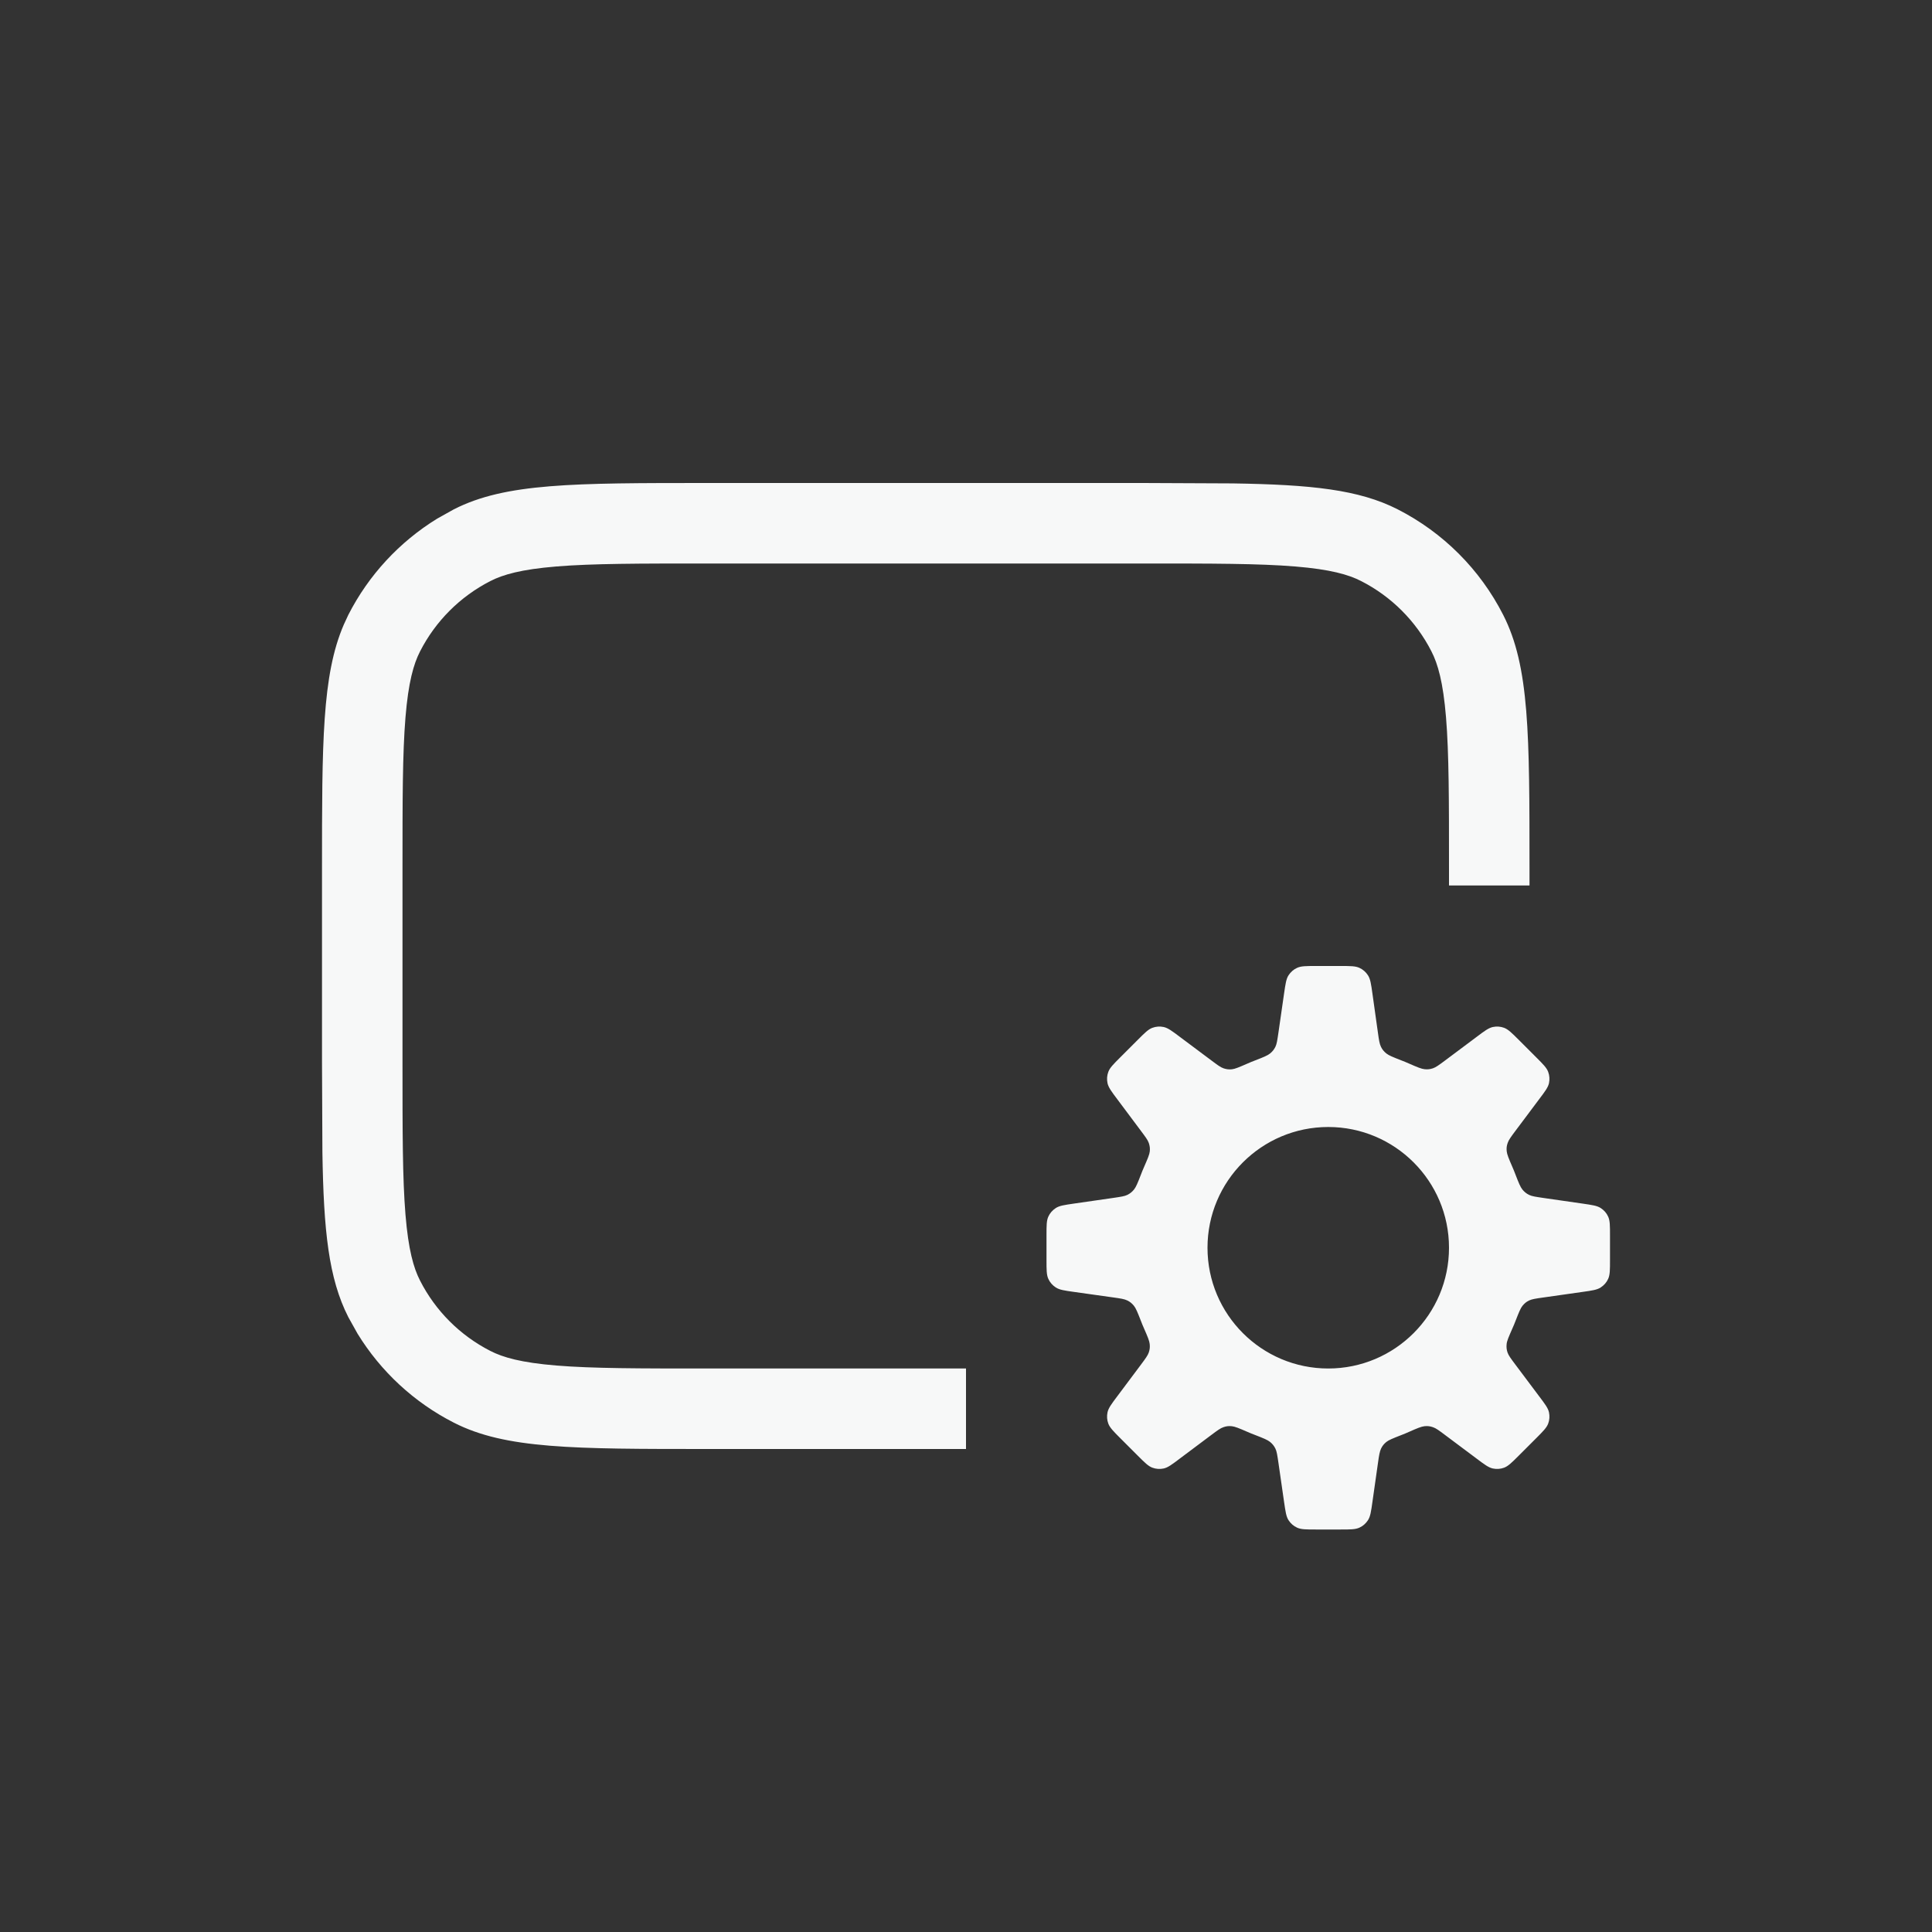 <svg width="24" height="24" viewBox="0 0 24 24" fill="none" xmlns="http://www.w3.org/2000/svg">
<rect x="0" y="0" width="24" height="24" fill="#333333" stroke="none"/>
<path d="M16.652 12C16.775 12 16.837 12 16.887 12.023C16.93 12.042 16.967 12.075 16.993 12.115C17.023 12.161 17.032 12.222 17.049 12.344L17.117 12.828C17.13 12.921 17.137 12.968 17.155 13.004C17.172 13.039 17.191 13.061 17.221 13.086C17.252 13.111 17.302 13.131 17.404 13.171C17.438 13.184 17.473 13.198 17.506 13.213C17.606 13.257 17.657 13.278 17.696 13.282C17.735 13.286 17.763 13.283 17.8 13.271C17.838 13.258 17.876 13.23 17.951 13.174L18.344 12.88C18.442 12.806 18.491 12.77 18.544 12.758C18.591 12.748 18.64 12.751 18.685 12.768C18.735 12.787 18.779 12.83 18.866 12.917L19.083 13.134C19.17 13.221 19.213 13.264 19.232 13.315C19.249 13.36 19.252 13.409 19.242 13.456C19.23 13.509 19.193 13.558 19.119 13.656L18.826 14.047C18.77 14.122 18.741 14.161 18.729 14.198C18.716 14.235 18.713 14.263 18.717 14.302C18.721 14.341 18.742 14.392 18.786 14.493C18.801 14.526 18.814 14.56 18.827 14.594C18.866 14.695 18.887 14.746 18.912 14.777C18.937 14.807 18.959 14.825 18.994 14.843C19.03 14.861 19.077 14.867 19.17 14.881L19.656 14.951C19.778 14.969 19.839 14.977 19.885 15.007C19.925 15.033 19.958 15.07 19.977 15.113C20 15.163 20 15.224 20 15.347V15.653C20 15.776 20 15.837 19.977 15.887C19.958 15.93 19.925 15.967 19.885 15.993C19.839 16.023 19.778 16.032 19.656 16.049L19.171 16.118C19.078 16.131 19.031 16.138 18.995 16.155C18.96 16.172 18.938 16.191 18.913 16.221C18.888 16.252 18.868 16.303 18.828 16.405C18.815 16.439 18.801 16.473 18.786 16.506C18.742 16.606 18.72 16.656 18.716 16.696C18.712 16.735 18.715 16.764 18.727 16.801C18.74 16.839 18.769 16.877 18.825 16.952L19.119 17.344C19.193 17.442 19.23 17.491 19.242 17.544C19.252 17.591 19.249 17.64 19.232 17.685C19.213 17.735 19.17 17.779 19.083 17.866L18.866 18.083C18.779 18.17 18.735 18.213 18.685 18.232C18.64 18.249 18.591 18.252 18.544 18.242C18.491 18.23 18.442 18.194 18.344 18.12L17.951 17.826C17.876 17.77 17.838 17.741 17.8 17.729C17.763 17.716 17.734 17.713 17.695 17.717C17.656 17.721 17.605 17.742 17.506 17.786C17.473 17.801 17.439 17.815 17.405 17.828C17.303 17.868 17.252 17.888 17.221 17.913C17.191 17.938 17.173 17.96 17.156 17.995C17.139 18.031 17.131 18.078 17.118 18.171L17.049 18.656C17.032 18.778 17.023 18.839 16.993 18.885C16.967 18.925 16.93 18.958 16.887 18.977C16.837 19 16.776 19 16.653 19H16.347C16.224 19 16.163 19 16.113 18.977C16.07 18.958 16.033 18.925 16.007 18.885C15.977 18.839 15.969 18.778 15.951 18.656L15.881 18.17C15.867 18.077 15.861 18.03 15.843 17.994C15.825 17.959 15.807 17.937 15.777 17.912C15.746 17.887 15.695 17.866 15.594 17.827C15.56 17.814 15.526 17.801 15.493 17.786C15.392 17.742 15.341 17.721 15.302 17.717C15.263 17.713 15.235 17.716 15.198 17.729C15.161 17.741 15.122 17.77 15.047 17.826L14.656 18.119C14.558 18.193 14.509 18.23 14.456 18.242C14.409 18.252 14.36 18.249 14.315 18.232C14.264 18.213 14.221 18.17 14.134 18.083L13.917 17.866C13.83 17.779 13.787 17.735 13.768 17.685C13.751 17.64 13.748 17.591 13.758 17.544C13.77 17.491 13.806 17.442 13.88 17.344L14.174 16.951C14.23 16.876 14.258 16.838 14.271 16.8C14.283 16.763 14.286 16.735 14.282 16.696C14.278 16.657 14.257 16.606 14.213 16.506C14.198 16.473 14.184 16.438 14.171 16.404C14.131 16.302 14.111 16.252 14.086 16.221C14.061 16.191 14.039 16.172 14.004 16.155C13.968 16.137 13.921 16.13 13.828 16.117L13.344 16.049C13.222 16.032 13.161 16.023 13.115 15.993C13.075 15.967 13.042 15.93 13.023 15.887C13 15.837 13 15.775 13 15.652V15.347C13 15.224 13 15.163 13.023 15.113C13.042 15.07 13.075 15.033 13.115 15.007C13.161 14.977 13.221 14.969 13.343 14.951L13.829 14.881C13.922 14.867 13.969 14.861 14.005 14.843C14.04 14.825 14.062 14.807 14.087 14.777C14.112 14.746 14.133 14.695 14.172 14.594C14.185 14.56 14.198 14.527 14.213 14.494C14.257 14.393 14.279 14.342 14.283 14.303C14.287 14.264 14.283 14.236 14.271 14.199C14.258 14.161 14.229 14.123 14.173 14.048L13.88 13.656C13.806 13.558 13.77 13.509 13.758 13.456C13.748 13.409 13.751 13.36 13.768 13.315C13.787 13.264 13.83 13.221 13.917 13.134L14.134 12.917C14.221 12.83 14.264 12.787 14.315 12.768C14.36 12.751 14.409 12.748 14.456 12.758C14.509 12.77 14.558 12.806 14.656 12.88L15.048 13.173C15.123 13.229 15.161 13.258 15.199 13.271C15.236 13.283 15.264 13.287 15.303 13.283C15.342 13.279 15.393 13.257 15.494 13.213C15.527 13.198 15.56 13.185 15.594 13.172C15.695 13.133 15.746 13.112 15.777 13.087C15.807 13.062 15.825 13.04 15.843 13.005C15.861 12.969 15.867 12.922 15.881 12.829L15.951 12.343C15.969 12.221 15.977 12.161 16.007 12.115C16.033 12.075 16.07 12.042 16.113 12.023C16.163 12 16.224 12 16.347 12H16.652ZM15.312 6.005C16.288 6.02 16.881 6.082 17.362 6.327C17.927 6.615 18.385 7.073 18.673 7.638C19 8.279 19 9.12 19 10.8V11H18V10.8C18 9.943 18 9.361 17.963 8.911C17.927 8.473 17.862 8.248 17.782 8.092C17.59 7.716 17.285 7.41 16.908 7.218C16.752 7.138 16.527 7.073 16.089 7.037C15.639 7 15.057 7 14.2 7H8.8C7.943 7 7.361 7 6.911 7.037C6.473 7.073 6.248 7.138 6.092 7.218C5.716 7.41 5.41 7.716 5.218 8.092C5.138 8.248 5.073 8.473 5.037 8.911C5 9.361 5 9.943 5 10.8V13.2C5 14.057 5 14.639 5.037 15.089C5.073 15.527 5.138 15.752 5.218 15.908C5.41 16.285 5.716 16.59 6.092 16.782C6.248 16.862 6.473 16.927 6.911 16.963C7.361 17 7.943 17 8.8 17H12V18H8.8C7.12 18 6.279 18 5.638 17.673C5.144 17.421 4.731 17.038 4.442 16.568L4.327 16.362C4.082 15.881 4.02 15.288 4.005 14.312L4 13.2V10.8C4 9.225 4 8.388 4.27 7.761L4.327 7.638C4.579 7.144 4.962 6.731 5.432 6.442L5.638 6.327C6.279 6 7.12 6 8.8 6H14.2L15.312 6.005ZM16.5 14C15.672 14 15 14.672 15 15.5C15 16.328 15.672 17 16.5 17C17.328 17 18 16.328 18 15.5C18 14.672 17.328 14 16.5 14Z" fill="#F7F8F8"/>
</svg>
